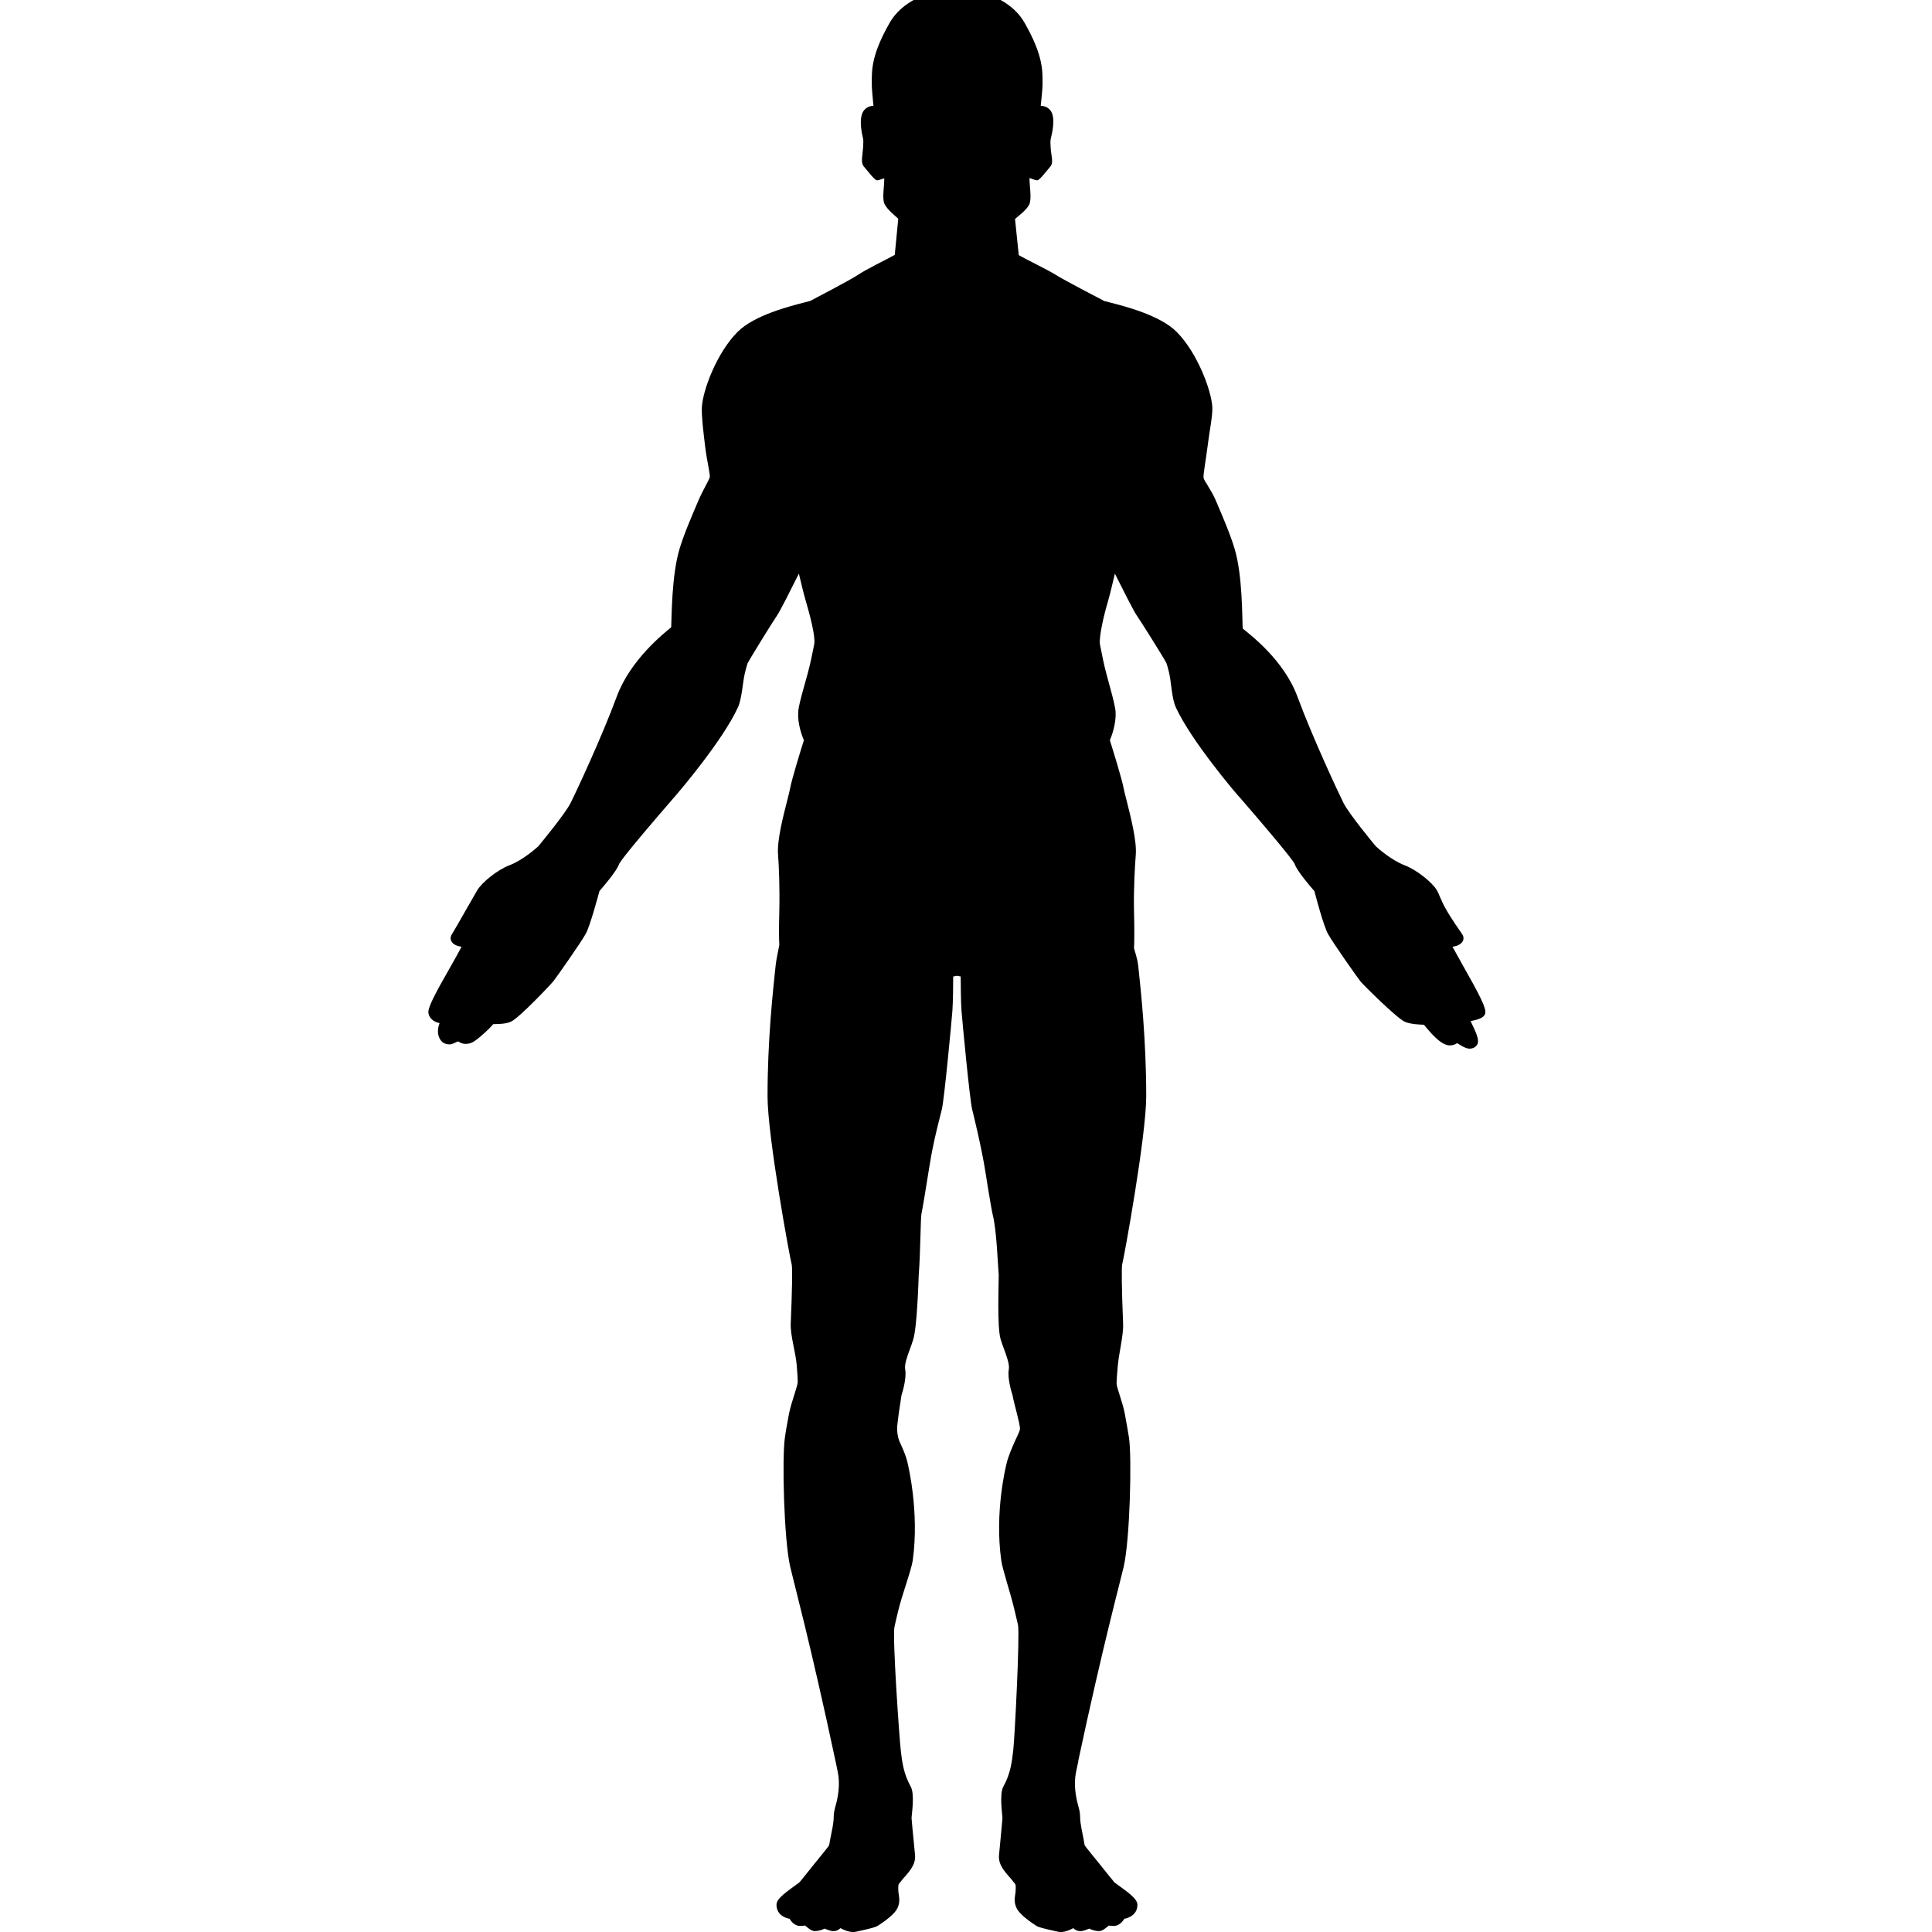 <?xml version="1.0" encoding="utf-8"?>
<!-- Generator: Adobe Illustrator 16.0.1, SVG Export Plug-In . SVG Version: 6.00 Build 0)  -->
<!DOCTYPE svg PUBLIC "-//W3C//DTD SVG 1.1//EN" "http://www.w3.org/Graphics/SVG/1.1/DTD/svg11.dtd">
<svg version="1.1" id="Layer_1" xmlns="http://www.w3.org/2000/svg" xmlns:xlink="http://www.w3.org/1999/xlink" x="0px" y="0px"
	 width="32px" height="32px" viewBox="0 0 32 32" enable-background="new 0 0 32 32" xml:space="preserve">
<path d="M24.211,15.957c-0.055-0.097-0.113-0.202-0.153-0.276c0.063-0.008,0.139-0.034,0.168-0.09
	c0.021-0.036,0.018-0.078-0.006-0.115c-0.027-0.041-0.173-0.245-0.273-0.421c-0.076-0.134-0.114-0.253-0.146-0.307
	c-0.085-0.142-0.345-0.344-0.533-0.415c-0.228-0.087-0.453-0.291-0.481-0.317c-0.039-0.046-0.442-0.534-0.533-0.714
	c-0.091-0.182-0.514-1.086-0.765-1.765c-0.226-0.609-0.784-1.025-0.906-1.127c-0.01-0.162,0-0.879-0.135-1.324
	c-0.071-0.239-0.208-0.557-0.317-0.811c-0.074-0.168-0.187-0.312-0.196-0.358c-0.009-0.048,0.039-0.309,0.063-0.5
	c0.031-0.26,0.088-0.522,0.082-0.669c-0.013-0.282-0.251-0.91-0.592-1.252c-0.277-0.277-0.864-0.425-1.116-0.489
	c-0.037-0.009-0.076-0.019-0.081-0.021c-0.045-0.022-0.686-0.357-0.812-0.438c-0.112-0.073-0.493-0.256-0.605-0.322l-0.062-0.599
	c0.043-0.042,0.187-0.14,0.235-0.239c0.046-0.09,0.003-0.315,0.005-0.439c0.031,0.007,0.119,0.05,0.144,0.033
	c0.036-0.024,0.085-0.083,0.161-0.175c0.015-0.018,0.028-0.035,0.041-0.05c0.056-0.067,0.013-0.175,0.005-0.3
	c-0.004-0.059-0.008-0.125,0-0.154c0.024-0.098,0.084-0.349,0-0.468c-0.038-0.051-0.095-0.081-0.165-0.082
	c0.012-0.113,0.029-0.288,0.029-0.333l0.001-0.046c0.001-0.22,0.002-0.47-0.297-0.995c-0.305-0.537-1.082-0.582-1.113-0.583h-0.004
	h-0.005c-0.033,0.001-0.81,0.047-1.114,0.583c-0.299,0.525-0.297,0.775-0.295,0.995v0.046c0,0.045,0.016,0.22,0.027,0.333
	c-0.068,0.001-0.126,0.031-0.162,0.082c-0.085,0.119-0.034,0.361-0.01,0.459c0.008,0.029,0.003,0.096,0,0.155
	c-0.008,0.124-0.043,0.241,0.012,0.308c0.014,0.015,0.027,0.032,0.042,0.05c0.076,0.093,0.124,0.151,0.161,0.175
	c0.025,0.017,0.104-0.021,0.136-0.029c0.003,0.123-0.04,0.336,0.005,0.426c0.049,0.1,0.184,0.201,0.227,0.244l-0.058,0.599
	c-0.114,0.064-0.48,0.242-0.604,0.327c-0.123,0.084-0.746,0.409-0.798,0.436c-0.009,0.003-0.048,0.013-0.085,0.022
	c-0.25,0.064-0.838,0.212-1.115,0.489c-0.343,0.342-0.58,0.97-0.593,1.252c-0.007,0.147,0.026,0.416,0.058,0.675
	c0.023,0.192,0.082,0.433,0.073,0.481c-0.01,0.045-0.107,0.202-0.181,0.37c-0.109,0.254-0.246,0.572-0.318,0.811
	c-0.135,0.444-0.131,1.143-0.14,1.305c-0.124,0.102-0.675,0.537-0.901,1.146c-0.251,0.679-0.674,1.583-0.766,1.765
	c-0.09,0.18-0.495,0.668-0.532,0.714c-0.028,0.026-0.252,0.229-0.481,0.317c-0.189,0.072-0.448,0.273-0.533,0.415
	c-0.032,0.054-0.104,0.179-0.18,0.313c-0.1,0.176-0.213,0.375-0.24,0.416c-0.024,0.037-0.027,0.079-0.007,0.115
	c0.03,0.057,0.104,0.082,0.168,0.09c-0.039,0.074-0.098,0.179-0.152,0.276C7.18,16.503,7.08,16.7,7.097,16.784
	c0.017,0.084,0.083,0.141,0.184,0.162c-0.039,0.099-0.039,0.203,0.018,0.283c0.022,0.032,0.067,0.069,0.147,0.069
	c0.05,0,0.106-0.037,0.141-0.05c0.036,0.021,0.063,0.042,0.128,0.042c0.052,0,0.101-0.015,0.145-0.046
	c0.105-0.073,0.26-0.219,0.31-0.281c0.07-0.003,0.197,0.002,0.293-0.041c0.135-0.06,0.664-0.621,0.699-0.665
	c0.049-0.061,0.462-0.648,0.54-0.791c0.072-0.132,0.197-0.599,0.227-0.707c0.068-0.079,0.287-0.334,0.324-0.445
	c0.016-0.039,0.154-0.231,0.896-1.088l0.057-0.066c0.031-0.036,0.764-0.892,1.016-1.443c0.07-0.153,0.078-0.425,0.119-0.583
	c0.016-0.061,0.033-0.129,0.039-0.143c0.043-0.087,0.438-0.723,0.492-0.799c0.046-0.065,0.24-0.451,0.36-0.691
	c0.034,0.146,0.08,0.338,0.116,0.458c0.062,0.212,0.16,0.577,0.139,0.704c-0.008,0.044-0.028,0.147-0.054,0.266
	c-0.063,0.299-0.204,0.703-0.212,0.865c-0.012,0.196,0.063,0.395,0.094,0.467c-0.041,0.128-0.207,0.665-0.229,0.801
	c-0.007,0.037-0.026,0.112-0.048,0.2c-0.068,0.265-0.171,0.666-0.151,0.897c0.015,0.172,0.029,0.561,0.021,0.924
	c-0.008,0.301-0.006,0.501,0,0.554c0.003,0.029-0.045,0.204-0.062,0.364c-0.046,0.431-0.133,1.231-0.133,2.157
	c0,0.665,0.369,2.678,0.4,2.786c0.014,0.054,0.007,0.448-0.016,0.98c-0.008,0.197,0.082,0.472,0.1,0.695
	c0.009,0.119,0.016,0.222,0.016,0.267c0,0.075-0.107,0.334-0.145,0.533c-0.027,0.143-0.054,0.289-0.068,0.395
	c-0.049,0.338-0.016,1.681,0.088,2.136c0.057,0.249,0.338,1.281,0.751,3.221l0.036,0.172c0.045,0.212,0.004,0.421-0.03,0.548
	c-0.019,0.068-0.036,0.132-0.036,0.196c0,0.12-0.036,0.258-0.058,0.377c-0.006,0.033-0.012,0.066-0.017,0.094
	c-0.011,0.032-0.117,0.15-0.433,0.547c-0.026,0.032-0.046,0.057-0.052,0.064c-0.01,0.013-0.061,0.048-0.1,0.076
	c-0.18,0.131-0.288,0.216-0.288,0.305c0,0.114,0.071,0.195,0.198,0.228c0.008,0.002,0.013,0.002,0.018,0.002
	c0.027,0.047,0.089,0.12,0.173,0.12c0.035,0,0.062-0.004,0.083-0.007c0.035,0.024,0.1,0.092,0.16,0.092
	c0.068,0,0.128-0.023,0.164-0.041c0.033,0.014,0.082,0.032,0.121,0.04c0.062,0.009,0.109-0.015,0.143-0.048
	C13.975,31.965,14.052,32,14.129,32c0.018,0,0.034-0.002,0.051-0.005l0.057-0.013c0.185-0.04,0.267-0.062,0.303-0.086l0.007-0.004
	c0.176-0.115,0.279-0.209,0.316-0.285c0.06-0.12,0.018-0.216,0.016-0.294c-0.001-0.063-0.006-0.099,0.023-0.127
	c0.016-0.015,0.026-0.033,0.04-0.051c0.085-0.103,0.231-0.231,0.214-0.411c-0.037-0.372-0.059-0.606-0.058-0.613
	c0.003-0.063,0.056-0.395-0.014-0.52c-0.118-0.214-0.142-0.403-0.165-0.605c-0.024-0.209-0.14-1.877-0.104-2.038
	c0.011-0.052,0.032-0.146,0.06-0.259c0.065-0.275,0.221-0.686,0.243-0.845c0.112-0.804-0.078-1.577-0.085-1.611
	c-0.027-0.127-0.089-0.257-0.133-0.354c-0.035-0.078-0.041-0.177-0.041-0.215c0-0.086,0.051-0.423,0.072-0.553
	c0.016-0.048,0.088-0.284,0.062-0.428c-0.015-0.08,0.029-0.205,0.078-0.337c0.019-0.051,0.039-0.105,0.055-0.161
	c0.064-0.201,0.088-0.985,0.091-1.069c0.029-0.349,0.029-0.947,0.046-1.016c0.011-0.044,0.065-0.364,0.133-0.793
	c0.064-0.415,0.186-0.854,0.204-0.933c0.04-0.162,0.165-1.492,0.175-1.638c0.01-0.137,0.013-0.433,0.013-0.562l0.063-0.012
	l0.061,0.012c0.001,0.129,0.003,0.426,0.013,0.562c0.011,0.146,0.136,1.476,0.177,1.638c0.019,0.079,0.155,0.625,0.22,1.039
	c0.067,0.43,0.111,0.672,0.123,0.718c0.062,0.243,0.082,0.811,0.097,0.988c0.003,0.09-0.031,0.864,0.032,1.065
	c0.017,0.056,0.037,0.11,0.056,0.161c0.048,0.132,0.094,0.257,0.079,0.337c-0.026,0.144,0.046,0.38,0.062,0.428
	c0.022,0.13,0.123,0.467,0.123,0.553c0,0.038-0.048,0.13-0.083,0.206c-0.044,0.099-0.113,0.253-0.141,0.38
	c-0.008,0.034-0.199,0.791-0.086,1.595c0.022,0.159,0.151,0.533,0.216,0.809c0.026,0.114,0.05,0.208,0.061,0.259
	c0.033,0.16-0.054,1.865-0.078,2.074c-0.023,0.202-0.046,0.392-0.164,0.605c-0.069,0.125-0.017,0.456-0.015,0.52
	c0.001,0.007-0.021,0.241-0.057,0.613c-0.019,0.18,0.128,0.309,0.212,0.411c0.015,0.018,0.025,0.036,0.04,0.051
	c0.031,0.028,0.025,0.063,0.023,0.127c-0.001,0.078-0.043,0.174,0.017,0.294c0.038,0.076,0.142,0.17,0.317,0.285l0.006,0.004
	c0.037,0.024,0.119,0.046,0.302,0.086l0.057,0.013C17.536,31.998,17.553,32,17.57,32c0.077,0,0.155-0.035,0.207-0.064
	c0.034,0.033,0.081,0.057,0.144,0.048c0.04-0.008,0.088-0.026,0.12-0.04c0.038,0.018,0.097,0.041,0.164,0.041
	c0.061,0,0.126-0.067,0.162-0.092c0.021,0.003,0.047,0.007,0.082,0.007c0.084,0,0.146-0.073,0.174-0.12c0.004,0,0.009,0,0.017-0.002
	c0.127-0.032,0.199-0.113,0.199-0.228c0-0.089-0.11-0.174-0.289-0.305c-0.04-0.028-0.089-0.063-0.1-0.076
	c-0.005-0.008-0.024-0.032-0.052-0.064c-0.315-0.396-0.422-0.515-0.434-0.547c-0.004-0.027-0.011-0.061-0.016-0.094
	c-0.022-0.119-0.058-0.257-0.058-0.377c0-0.064-0.017-0.128-0.036-0.196c-0.034-0.127-0.075-0.336-0.03-0.548l0.037-0.172
	l-0.003,0.001c0.409-1.918,0.697-2.974,0.754-3.222c0.104-0.455,0.136-1.798,0.088-2.136c-0.017-0.105-0.043-0.252-0.069-0.395
	c-0.037-0.199-0.137-0.434-0.137-0.508c0-0.045,0.008-0.147,0.018-0.267c0.017-0.225,0.099-0.523,0.09-0.721
	c-0.025-0.614-0.026-0.937-0.015-0.98c0.029-0.108,0.398-2.121,0.398-2.786c0-0.926-0.086-1.727-0.132-2.157
	c-0.019-0.16-0.073-0.276-0.07-0.306c0.005-0.053,0.008-0.293,0-0.595c-0.009-0.363,0.015-0.769,0.029-0.94
	c0.019-0.231-0.085-0.632-0.151-0.897c-0.023-0.088-0.043-0.164-0.049-0.2c-0.022-0.137-0.189-0.673-0.229-0.801
	c0.03-0.072,0.105-0.271,0.095-0.467c-0.01-0.162-0.142-0.553-0.205-0.852c-0.024-0.119-0.046-0.222-0.054-0.266
	c-0.021-0.127,0.069-0.505,0.133-0.717c0.034-0.12,0.08-0.312,0.114-0.458c0.12,0.241,0.314,0.626,0.361,0.691
	c0.054,0.076,0.452,0.708,0.494,0.794c0.007,0.015,0.024,0.083,0.04,0.144c0.04,0.158,0.044,0.434,0.115,0.587
	c0.253,0.551,0.983,1.407,1.015,1.443l0.058,0.065c0.742,0.858,0.88,1.05,0.896,1.088c0.037,0.112,0.256,0.368,0.326,0.447
	c0.027,0.108,0.152,0.575,0.224,0.707c0.078,0.143,0.491,0.73,0.541,0.791c0.034,0.044,0.597,0.605,0.731,0.665
	c0.097,0.043,0.248,0.047,0.318,0.05c0.05,0.062,0.169,0.207,0.272,0.28c0.044,0.032,0.102,0.062,0.154,0.062
	c0.061,0,0.088-0.016,0.124-0.037c0.047,0.027,0.135,0.091,0.204,0.091c0.053,0,0.097-0.021,0.124-0.061
	c0.061-0.084-0.053-0.276-0.105-0.395c0.099-0.021,0.226-0.047,0.242-0.13C24.619,16.7,24.52,16.502,24.211,15.957z"/>
</svg>
